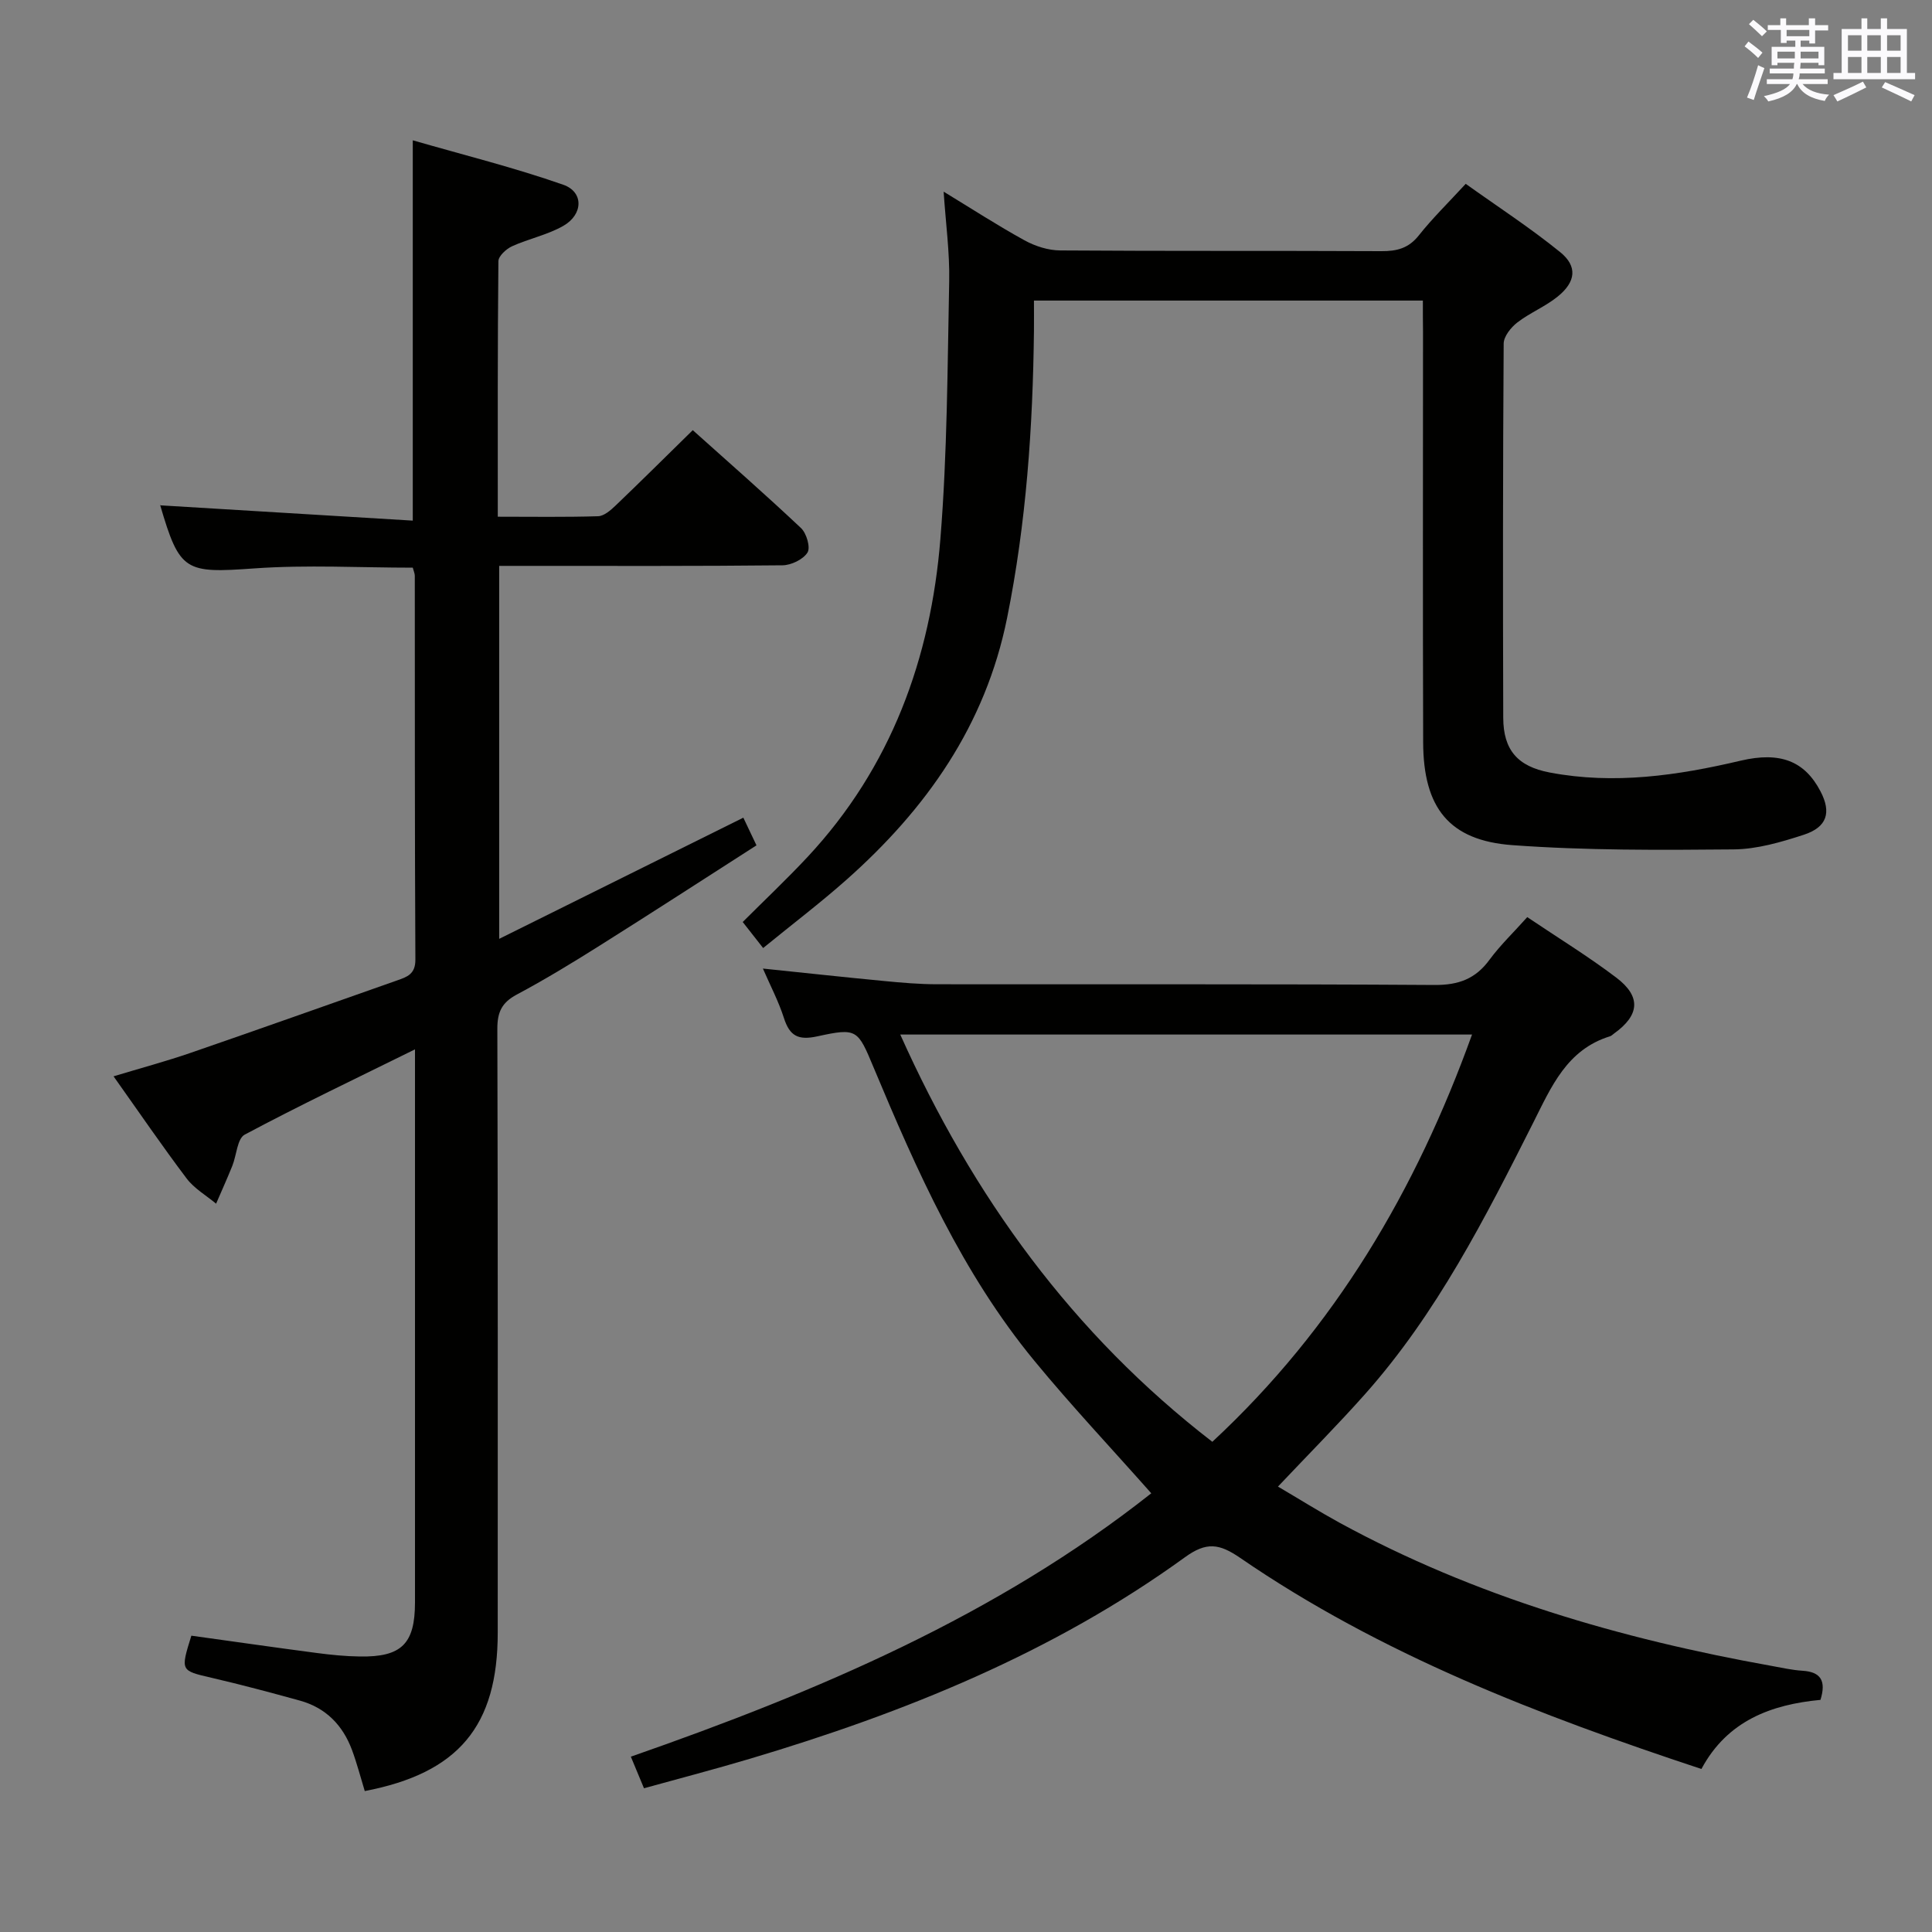 <svg enable-background="new 0 0 400 400" viewBox="0 0 400 400" xmlns="http://www.w3.org/2000/svg"><rect x="0" y="0" width="400" height="400" fill="#808080" stroke="none"/><g fill="#010100"><path d="m75.52 370.82c-.87-2.84-1.61-5.72-2.64-8.5-1.91-5.14-5.43-8.75-10.8-10.23-6.06-1.67-12.14-3.3-18.27-4.72-6.44-1.5-6.47-1.39-4.19-8.72 8.59 1.19 17.26 2.44 25.94 3.58 2.96.39 5.95.69 8.94.73 8.64.14 11.41-2.62 11.42-11.18.01-28.16 0-56.32 0-84.48 0-9.78 0-19.55 0-30.04-12.22 6.03-23.87 11.58-35.25 17.65-1.56.83-1.69 4.29-2.58 6.49-1.06 2.63-2.23 5.21-3.35 7.81-2.06-1.72-4.52-3.13-6.1-5.22-5.09-6.74-9.86-13.73-15.13-21.15 5.66-1.71 10.88-3.11 15.99-4.87 14.27-4.92 28.49-9.98 42.73-14.99 2.06-.72 3.78-1.29 3.77-4.28-.14-26.49-.1-52.99-.12-79.48 0-.47-.22-.93-.42-1.69-10.93 0-21.9-.62-32.78.15-14.36 1.02-15.48.72-19.53-13.14-.04-.14.06-.32-.02.08 17.41 1.06 34.74 2.11 52.33 3.17 0-26.53 0-51.9 0-78.74 10.5 3.03 21 5.64 31.16 9.2 4.27 1.5 4.13 6.16 0 8.52-3.26 1.86-7.13 2.64-10.59 4.21-1.21.55-2.83 2.03-2.84 3.09-.18 17.45-.13 34.91-.13 52.91 7.22 0 14 .11 20.77-.1 1.24-.04 2.6-1.24 3.62-2.21 5.27-5.04 10.44-10.18 15.98-15.61 7.45 6.68 15.06 13.34 22.42 20.28 1.14 1.08 1.99 4.02 1.33 5.06-.91 1.44-3.37 2.62-5.18 2.64-17.66.19-35.32.12-52.99.12-1.79 0-3.58 0-5.66 0v77.22c17.08-8.48 33.68-16.72 50.55-25.09.71 1.5 1.55 3.26 2.72 5.73-10.94 7.01-21.65 13.96-32.46 20.76-5.63 3.55-11.33 7.02-17.2 10.15-3.07 1.64-4 3.65-3.99 7.06.12 41.66.08 83.31.08 124.97.02 19.42-8.14 29.14-27.53 32.86z"/><path d="m316.2 189.88c6.4 4.31 12.64 8.13 18.44 12.53 5.2 3.94 4.82 7.79-.48 11.58-.27.19-.52.47-.82.56-8.93 2.75-12.14 10.42-15.9 17.89-9.96 19.75-19.98 39.51-34.84 56.22-5.64 6.34-11.62 12.36-18.01 19.12 4.34 2.55 8.47 5.14 12.74 7.48 28.03 15.29 58.23 24.05 89.47 29.65 2.12.38 4.25.87 6.39 1 3.81.24 4.93 2.11 3.72 6.03-10.15.96-19.28 4.28-24.65 14.31-33.63-11.13-66.31-23.67-95.5-43.71-4.36-2.99-7-3.35-11.47-.1-27.25 19.74-57.99 32.15-90.02 41.69-7.14 2.13-14.36 4.01-21.94 6.11-.87-2.08-1.67-4.01-2.72-6.54 38.59-13.46 75.75-29.23 107.75-54.53-8.28-9.35-16.59-18.17-24.27-27.51-14.87-18.08-24.27-39.25-33.21-60.63-3.29-7.88-3.41-8.27-11.64-6.47-3.98.87-5.74-.06-6.94-3.8-1.11-3.46-2.83-6.73-4.35-10.23 8.53.88 16.82 1.79 25.12 2.58 3.64.35 7.3.67 10.94.67 34.33.05 68.66-.08 102.99.15 5 .03 8.51-1.27 11.42-5.27 2.25-3.04 5.03-5.69 7.78-8.78zm-11.43 24.31c-39.48 0-78.58 0-118.38 0 15.02 33.55 35.74 62.04 64.61 84.32 25.45-23.63 42.17-52.14 53.77-84.32z"/><path d="m294.59 62.23c-27.04 0-53.34 0-80.52 0 0 2.11.02 4.18 0 6.25-.23 19.97-1.59 39.79-5.56 59.45-4.49 22.27-16.74 39.57-33.31 54.26-5.33 4.73-11.03 9.05-17.2 14.09-1.48-1.89-2.68-3.42-4.23-5.39 4.39-4.39 9.06-8.79 13.43-13.47 17.3-18.54 25.51-41.11 27.5-65.88 1.43-17.71 1.46-35.54 1.82-53.32.12-5.95-.71-11.91-1.15-18.54 5.79 3.52 11.16 7.01 16.75 10.08 2.2 1.21 4.91 2.08 7.4 2.09 22.16.16 44.32.04 66.48.15 3.22.02 5.64-.6 7.75-3.26 2.77-3.5 6-6.65 9.71-10.68 6.56 4.69 13.33 9.09 19.57 14.15 3.63 2.95 3.23 6.16-.55 9.21-2.55 2.06-5.74 3.34-8.34 5.35-1.32 1.02-2.81 2.88-2.82 4.37-.17 25.82-.17 51.65-.09 77.47.02 6.66 2.97 10.07 9.62 11.33 13.37 2.54 26.49.62 39.53-2.45 8.16-1.92 13.25.05 16.54 6.36 2.27 4.35 1.38 7.4-3.47 8.98-4.7 1.53-9.68 2.99-14.55 3.03-15.25.14-30.55.23-45.75-.88-13.15-.95-18.46-7.75-18.5-21.29-.09-28.32-.03-56.65-.03-84.97-.03-1.98-.03-3.95-.03-6.49z"/></g><path d="m361.2 9.6.8-1c.9.7 1.9 1.4 2.9 2.3l-.9 1.1c-1-1-2-1.8-2.8-2.4zm.5 10.6c.9-2.1 1.6-4.3 2.3-6.7.4.2.8.4 1.3.6-.7 2.1-1.5 4.3-2.2 6.6zm.4-15.2.9-.9c1 .8 2 1.6 2.8 2.4l-1 1c-.9-.9-1.8-1.7-2.7-2.5zm12.5-1.2h1.2v1.4h2.7v1.1h-2.7v2.7h-1.2v-.6h-1.8v1.3h4.9v3.8h-1.2v-.5h-3.7c0 .4-.1.9-.1 1.2h5.1v1h-5.2c0 .5-.1.9-.2 1.2h6v1h-5.2c1.1 1.3 2.9 2 5.5 2.2-.4.4-.7.8-.9 1.3-2.9-.5-4.8-1.6-5.7-3.5h-.1c-.8 1.7-2.7 2.9-5.9 3.6-.2-.4-.6-.8-.9-1.1 2.8-.6 4.6-1.4 5.4-2.5h-4.8v-1h5.3c.1-.3.2-.7.2-1.2h-4.9v-1h5c0-.4 0-.8.1-1.2h-3.5v.5h-1.2v-3.8h4.9v-1.3h-1.8v.5h-1.2v-2.7h-2.7v-1h2.6v-1.4h1.2v1.4h4.7v-1.4zm-6.6 8.3h3.6c0-.4 0-.9 0-1.4h-3.6zm1.9-4.6h4.7v-1.3h-4.7zm6.6 3.2h-3.7v1.4h3.7z" fill="#fbfafc"/><path d="m385.3 3.8h1.3v2.2h2.8v-2.2h1.3v2.2h4.1v9.1h1.7v1.3h-16.9v-1.3h1.7v-9.1h4.1v-2.2zm.4 13.1.7 1.2c-1.8.9-3.8 1.9-6 2.9-.2-.4-.5-.8-.8-1.3 2.3-1 4.3-1.9 6.1-2.8zm-3.1-6.4h2.8v-3.2h-2.8zm0 4.6h2.8v-3.3h-2.8zm4-4.6h2.8v-3.2h-2.8zm0 4.6h2.8v-3.3h-2.8zm3.7 1.9c2.1.9 4.1 1.8 6.1 2.7l-.7 1.3c-2.2-1.1-4.2-2-6.1-2.9zm3.2-9.7h-2.8v3.2h2.8zm-2.8 7.8h2.8v-3.3h-2.8z" fill="#fbfafc"/></svg>
